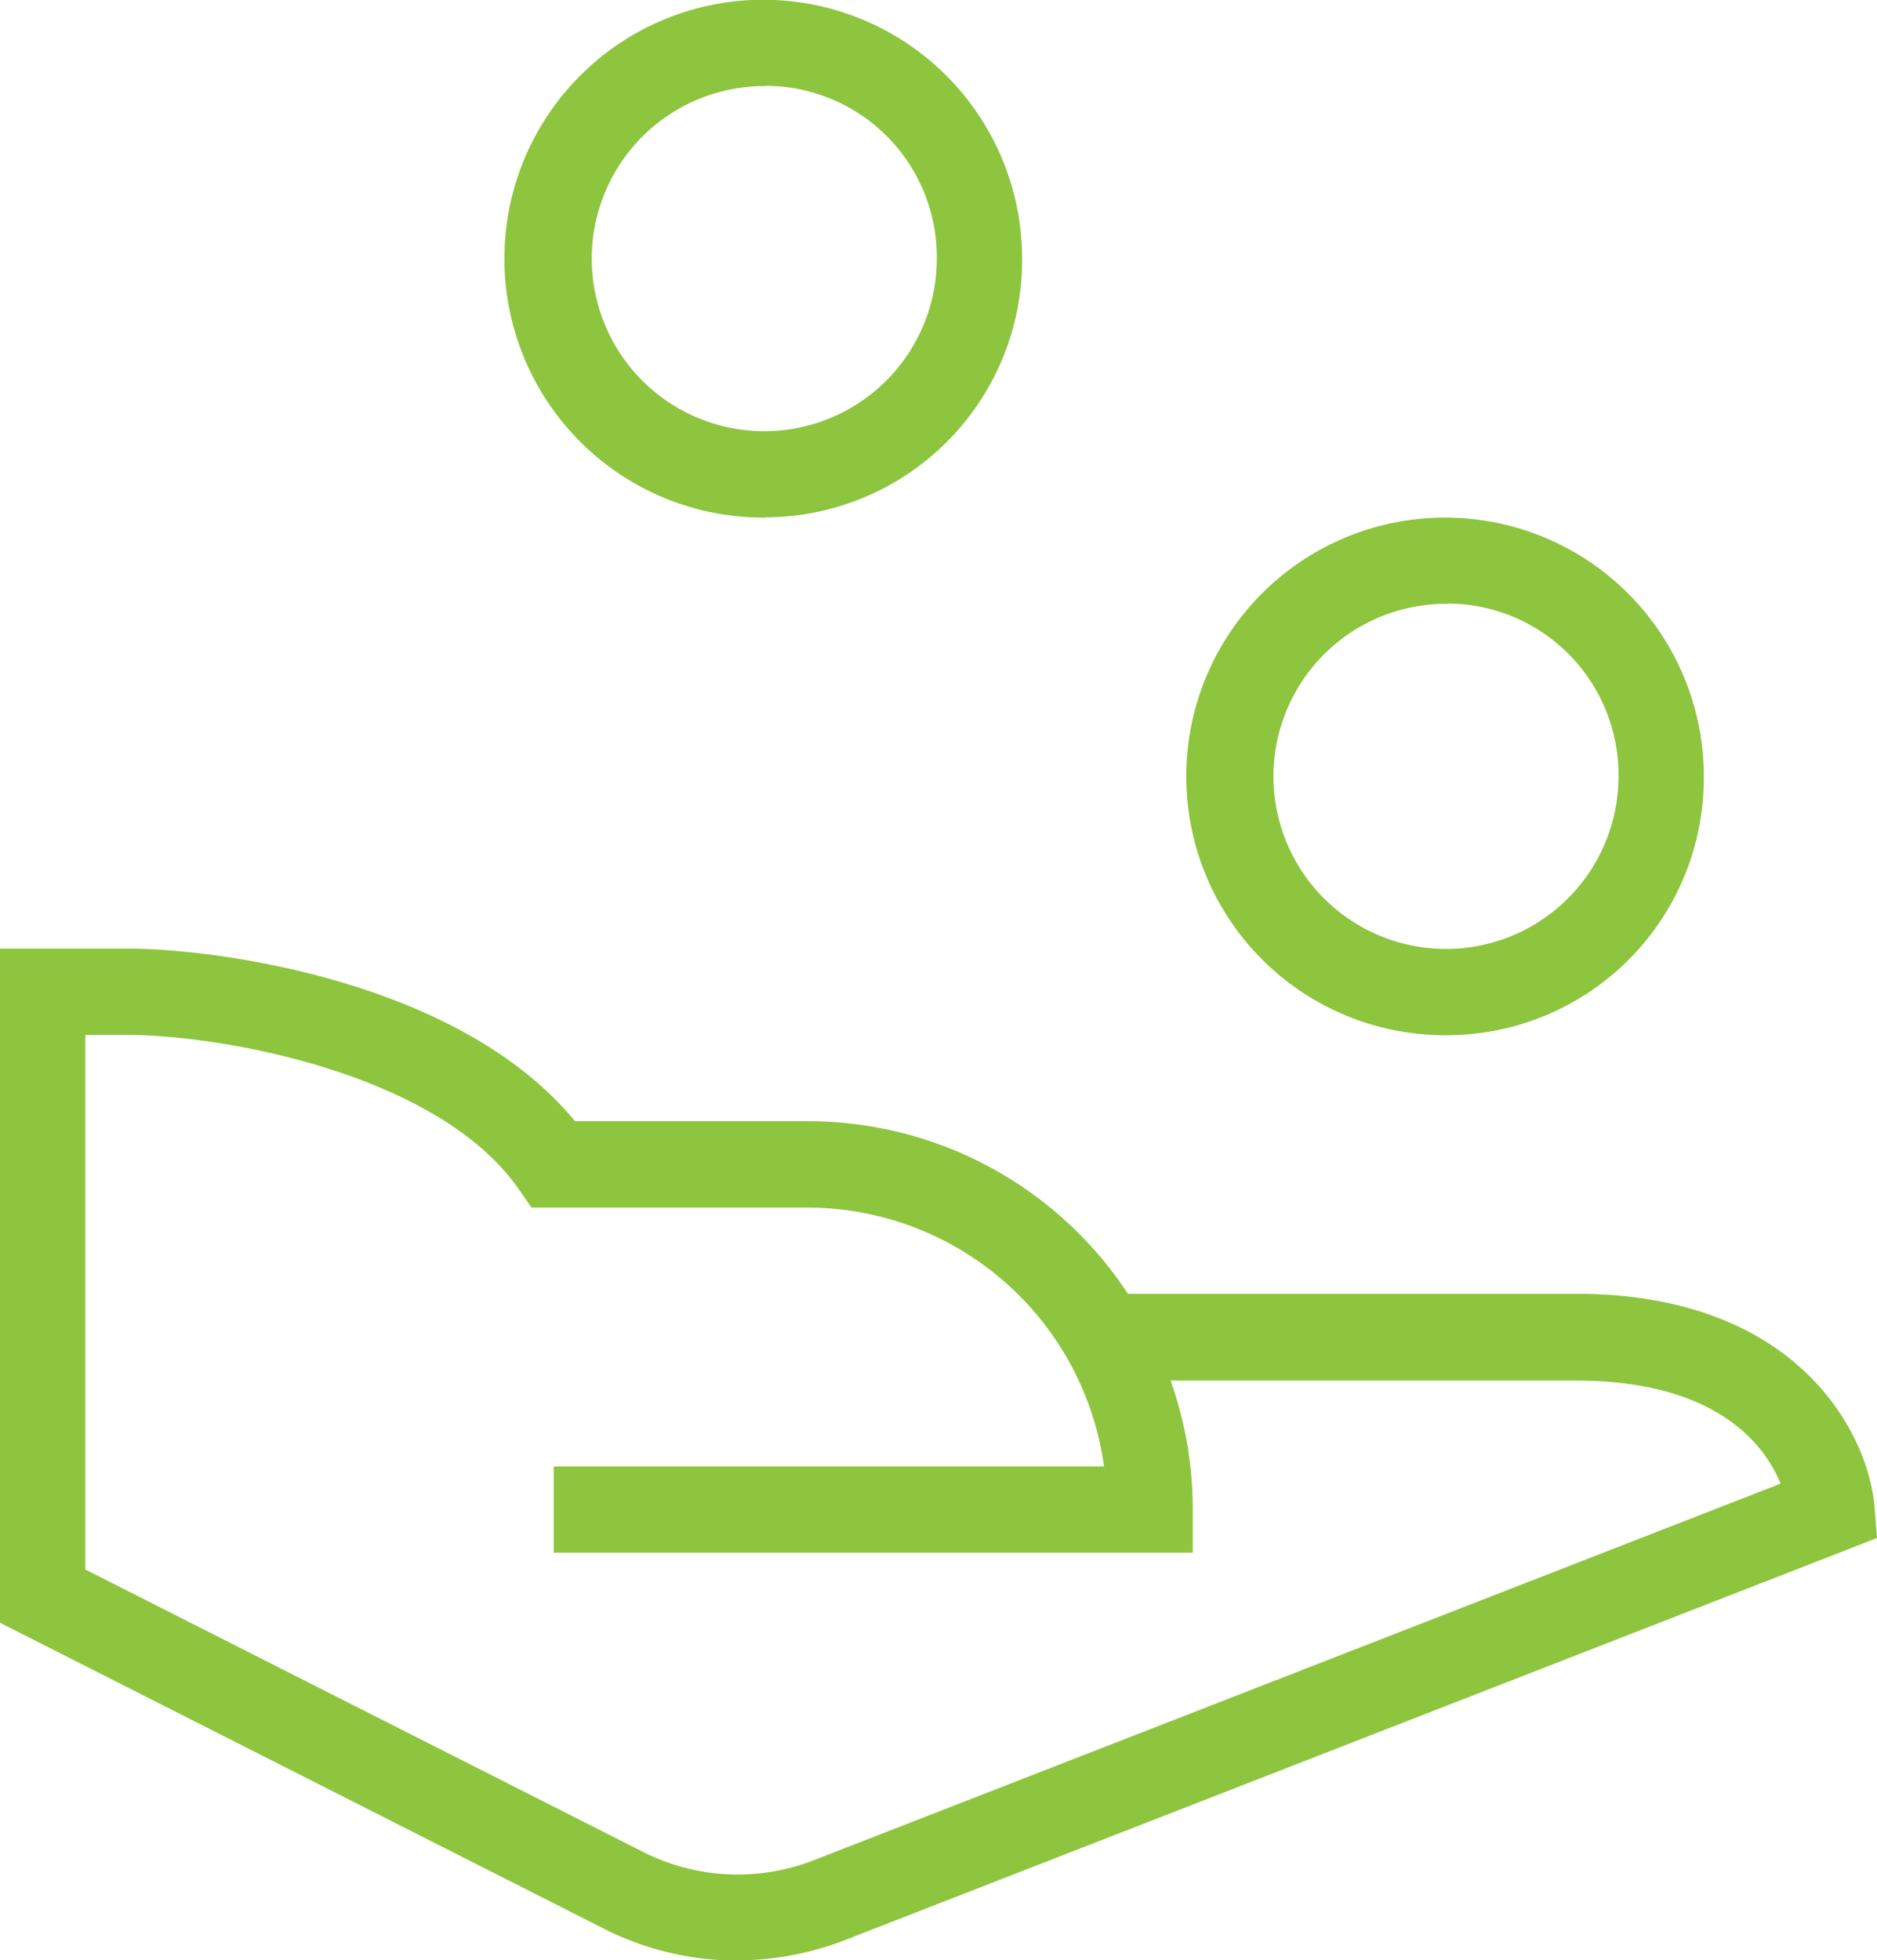 <svg xmlns="http://www.w3.org/2000/svg" width="22" height="22.969" viewBox="0 0 22 22.969">
<defs>
    <style>
      .cls-1 {
        fill: #8DC53E;
        fill-opacity: 1;
        fill-rule: evenodd;
      }
    </style>
  </defs>
  <path class="cls-1" d="M1248.97,299.1a3.033,3.033,0,1,1,3-3.033A3.014,3.014,0,0,1,1248.97,299.1Zm0-5.055a2.022,2.022,0,1,0,2,2.022A2.007,2.007,0,0,0,1248.97,294.042Zm-7.99-1.011a3.034,3.034,0,1,1,3-3.034A3.015,3.015,0,0,1,1240.98,293.031Zm0-5.056a2.022,2.022,0,1,0,2,2.022A2.007,2.007,0,0,0,1240.98,287.975Zm-0.34,21.966a3.47,3.47,0,0,1-1.56-.373l-7.08-3.586v-7.9h1.5c1.02,0,3.88.37,5.24,2.023h2.74a4.484,4.484,0,0,1,3.74,2.022h5.25c2.59,0,3.42,1.623,3.5,2.481l0.03,0.381-12.1,4.713A3.5,3.5,0,0,1,1240.64,309.941Zm-7.64-4.583,6.53,3.306a2.456,2.456,0,0,0,2.01.1l11.33-4.412c-0.19-.466-0.76-1.208-2.4-1.208h-4.75a4.489,4.489,0,0,1,.26,1.517v0.5h-7.49v-1.011h6.45a3.511,3.511,0,0,0-3.46-3.033h-3.25l-0.15-.216c-0.95-1.365-3.5-1.807-4.58-1.807H1233v6.261Z" transform="translate(-1232 -286.969)"/>
</svg>
